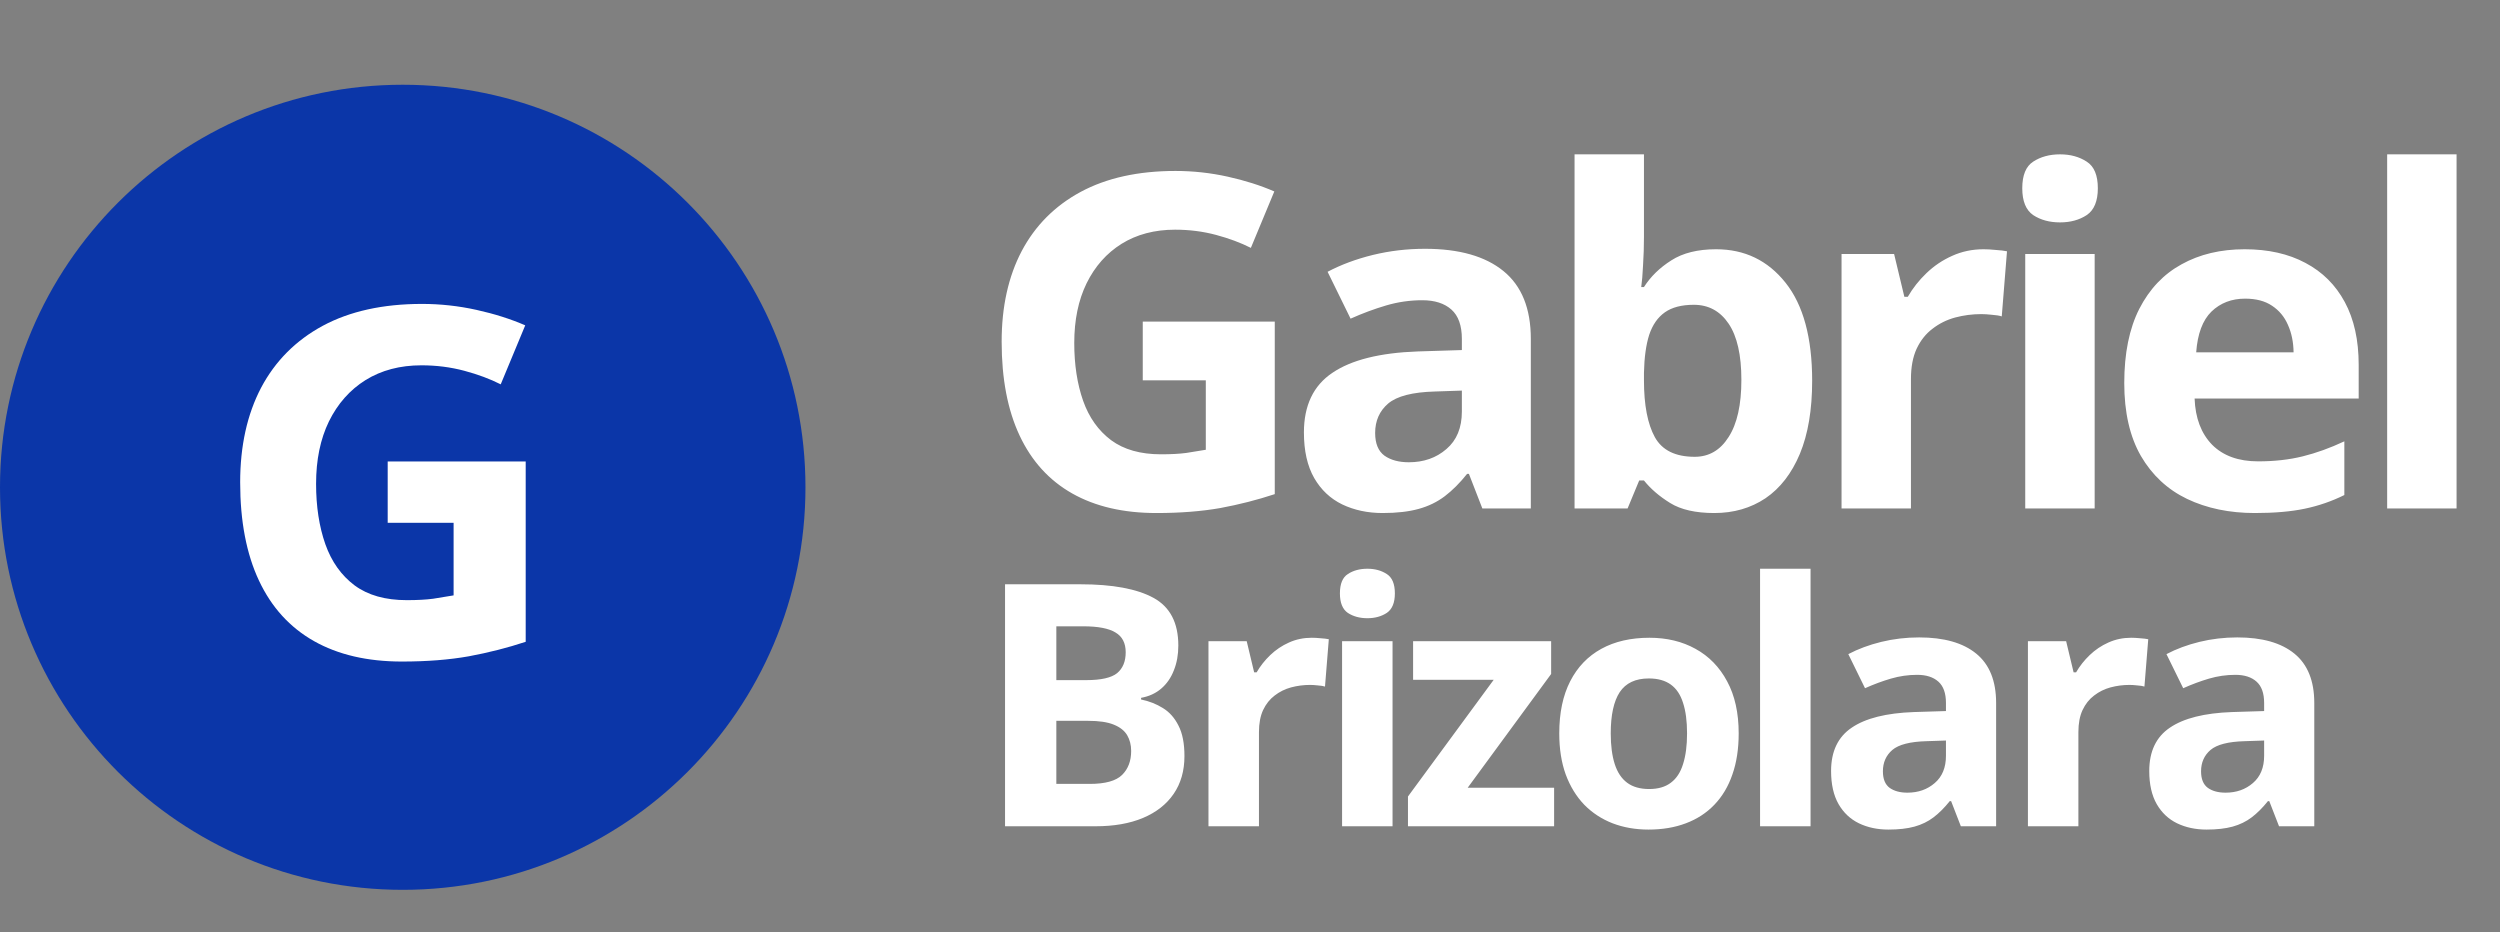 <svg width="118" height="44" viewBox="0 0 118 44" fill="none" xmlns="http://www.w3.org/2000/svg">
<rect x="0" y="0" width="118" height="44" fill="#808080" stroke="none"/>
<path d="M19.009 42C29.507 42 38.018 33.493 38.018 23C38.018 12.507 29.507 4 19.009 4C8.511 4 0 12.507 0 23C0 33.493 8.511 42 19.009 42Z" fill="#0B36A8"/>
<path d="M18.299 21.78H24.813V30.293C23.952 30.577 23.057 30.805 22.129 30.977C21.201 31.142 20.149 31.225 18.973 31.225C17.341 31.225 15.956 30.903 14.818 30.259C13.68 29.615 12.815 28.664 12.224 27.406C11.632 26.148 11.336 24.602 11.336 22.768C11.336 21.046 11.666 19.556 12.325 18.298C12.991 17.041 13.961 16.067 15.233 15.378C16.514 14.69 18.075 14.345 19.916 14.345C20.785 14.345 21.642 14.439 22.488 14.626C23.334 14.813 24.102 15.056 24.791 15.356L23.634 18.141C23.132 17.887 22.559 17.673 21.916 17.501C21.272 17.329 20.598 17.243 19.894 17.243C18.883 17.243 18.004 17.475 17.255 17.939C16.514 18.403 15.937 19.055 15.525 19.893C15.121 20.724 14.919 21.705 14.919 22.835C14.919 23.906 15.065 24.857 15.357 25.688C15.649 26.512 16.109 27.159 16.738 27.631C17.367 28.095 18.187 28.327 19.198 28.327C19.692 28.327 20.107 28.305 20.444 28.26C20.789 28.207 21.111 28.155 21.41 28.102V24.677H18.299V21.78Z" fill="white"/>
<path d="M53.938 15.181H60.169V23.323C59.345 23.595 58.49 23.814 57.602 23.979C56.714 24.136 55.707 24.215 54.583 24.215C53.022 24.215 51.697 23.907 50.608 23.291C49.52 22.675 48.693 21.766 48.127 20.562C47.561 19.359 47.278 17.881 47.278 16.126C47.278 14.479 47.593 13.054 48.224 11.851C48.861 10.648 49.788 9.716 51.006 9.058C52.23 8.399 53.724 8.069 55.485 8.069C56.316 8.069 57.136 8.159 57.945 8.338C58.755 8.517 59.489 8.75 60.148 9.036L59.041 11.7C58.561 11.457 58.013 11.253 57.398 11.088C56.782 10.923 56.137 10.841 55.464 10.841C54.497 10.841 53.656 11.063 52.94 11.507C52.23 11.951 51.679 12.574 51.285 13.376C50.898 14.171 50.705 15.109 50.705 16.19C50.705 17.215 50.845 18.124 51.124 18.919C51.403 19.707 51.844 20.326 52.445 20.777C53.047 21.221 53.831 21.443 54.798 21.443C55.27 21.443 55.668 21.422 55.99 21.379C56.32 21.329 56.628 21.279 56.914 21.229V17.952H53.938V15.181ZM67.26 11.743C68.871 11.743 70.107 12.094 70.966 12.796C71.826 13.498 72.255 14.565 72.255 15.997V24H69.967L69.333 22.367H69.247C68.904 22.797 68.553 23.148 68.195 23.42C67.837 23.692 67.425 23.893 66.959 24.021C66.494 24.15 65.928 24.215 65.262 24.215C64.553 24.215 63.916 24.079 63.35 23.807C62.791 23.535 62.351 23.119 62.029 22.561C61.706 21.995 61.545 21.279 61.545 20.412C61.545 19.137 61.993 18.199 62.888 17.598C63.783 16.989 65.126 16.652 66.916 16.588L69 16.523V15.997C69 15.367 68.836 14.905 68.506 14.611C68.177 14.318 67.718 14.171 67.131 14.171C66.551 14.171 65.982 14.253 65.423 14.418C64.865 14.583 64.306 14.79 63.747 15.041L62.662 12.828C63.3 12.492 64.012 12.227 64.8 12.033C65.595 11.84 66.415 11.743 67.26 11.743ZM69 18.436L67.733 18.479C66.673 18.507 65.935 18.697 65.52 19.048C65.112 19.399 64.907 19.861 64.907 20.434C64.907 20.935 65.054 21.293 65.348 21.508C65.642 21.715 66.025 21.819 66.497 21.819C67.199 21.819 67.79 21.612 68.27 21.196C68.757 20.781 69 20.19 69 19.424V18.436ZM77.595 7.285V11.174C77.595 11.625 77.581 12.073 77.552 12.517C77.531 12.961 77.502 13.304 77.466 13.548H77.595C77.91 13.054 78.34 12.635 78.884 12.291C79.429 11.94 80.134 11.765 81.001 11.765C82.347 11.765 83.439 12.291 84.277 13.344C85.115 14.396 85.534 15.94 85.534 17.974C85.534 19.341 85.341 20.491 84.954 21.422C84.567 22.346 84.026 23.044 83.332 23.517C82.637 23.982 81.831 24.215 80.915 24.215C80.034 24.215 79.339 24.057 78.831 23.742C78.322 23.427 77.91 23.073 77.595 22.679H77.37L76.822 24H74.319V7.285H77.595ZM79.948 14.386C79.375 14.386 78.92 14.504 78.584 14.74C78.247 14.977 78 15.331 77.842 15.804C77.692 16.276 77.61 16.874 77.595 17.598V17.952C77.595 19.119 77.767 20.015 78.111 20.638C78.455 21.254 79.081 21.561 79.991 21.561C80.664 21.561 81.198 21.25 81.591 20.627C81.993 20.004 82.193 19.105 82.193 17.931C82.193 16.756 81.993 15.872 81.591 15.277C81.19 14.683 80.643 14.386 79.948 14.386ZM93.624 11.765C93.789 11.765 93.978 11.775 94.193 11.797C94.415 11.811 94.594 11.833 94.73 11.861L94.483 14.934C94.376 14.898 94.222 14.873 94.021 14.858C93.828 14.837 93.66 14.826 93.517 14.826C93.094 14.826 92.682 14.88 92.281 14.987C91.887 15.095 91.533 15.27 91.218 15.514C90.903 15.75 90.652 16.065 90.466 16.459C90.287 16.846 90.197 17.322 90.197 17.888V24H86.921V11.99H89.402L89.886 14.01H90.047C90.283 13.602 90.577 13.229 90.928 12.893C91.286 12.549 91.69 12.277 92.142 12.076C92.6 11.868 93.094 11.765 93.624 11.765ZM98.868 11.99V24H95.591V11.99H98.868ZM97.235 7.285C97.722 7.285 98.141 7.4 98.492 7.629C98.842 7.851 99.018 8.27 99.018 8.886C99.018 9.494 98.842 9.917 98.492 10.153C98.141 10.383 97.722 10.497 97.235 10.497C96.74 10.497 96.318 10.383 95.967 10.153C95.623 9.917 95.451 9.494 95.451 8.886C95.451 8.27 95.623 7.851 95.967 7.629C96.318 7.4 96.74 7.285 97.235 7.285ZM105.948 11.765C107.058 11.765 108.014 11.979 108.816 12.409C109.618 12.832 110.238 13.448 110.674 14.257C111.111 15.066 111.33 16.054 111.33 17.222V18.811H103.585C103.62 19.735 103.896 20.462 104.412 20.992C104.935 21.515 105.658 21.776 106.582 21.776C107.348 21.776 108.05 21.698 108.687 21.54C109.324 21.383 109.98 21.146 110.653 20.831V23.366C110.059 23.66 109.435 23.875 108.784 24.011C108.139 24.147 107.355 24.215 106.431 24.215C105.228 24.215 104.161 23.993 103.23 23.549C102.306 23.105 101.579 22.428 101.049 21.519C100.527 20.609 100.265 19.463 100.265 18.081C100.265 16.677 100.502 15.51 100.974 14.579C101.454 13.641 102.12 12.939 102.972 12.474C103.824 12.001 104.816 11.765 105.948 11.765ZM105.969 14.096C105.332 14.096 104.802 14.3 104.379 14.708C103.964 15.116 103.724 15.757 103.66 16.631H108.257C108.25 16.144 108.161 15.711 107.989 15.331C107.824 14.951 107.574 14.651 107.237 14.429C106.907 14.207 106.485 14.096 105.969 14.096ZM115.95 24H112.674V7.285H115.95V24Z" fill="white"/>
<path d="M47.438 27.578H50.992C52.513 27.578 53.664 27.792 54.445 28.219C55.227 28.646 55.617 29.396 55.617 30.469C55.617 30.901 55.547 31.292 55.406 31.641C55.271 31.99 55.073 32.276 54.812 32.5C54.552 32.724 54.234 32.87 53.859 32.938V33.016C54.24 33.094 54.583 33.229 54.891 33.422C55.198 33.609 55.443 33.885 55.625 34.25C55.812 34.609 55.906 35.089 55.906 35.688C55.906 36.38 55.737 36.974 55.398 37.469C55.06 37.964 54.575 38.344 53.945 38.609C53.32 38.87 52.575 39 51.711 39H47.438V27.578ZM49.859 32.102H51.266C51.969 32.102 52.456 31.992 52.727 31.773C52.997 31.549 53.133 31.221 53.133 30.789C53.133 30.352 52.971 30.039 52.648 29.852C52.331 29.659 51.825 29.562 51.133 29.562H49.859V32.102ZM49.859 34.023V37H51.438C52.167 37 52.675 36.859 52.961 36.578C53.247 36.297 53.391 35.919 53.391 35.445C53.391 35.164 53.328 34.917 53.203 34.703C53.078 34.49 52.867 34.323 52.57 34.203C52.279 34.083 51.875 34.023 51.359 34.023H49.859ZM61.915 30.102C62.035 30.102 62.173 30.109 62.329 30.125C62.49 30.135 62.621 30.151 62.72 30.172L62.54 32.406C62.462 32.38 62.35 32.362 62.204 32.352C62.063 32.336 61.941 32.328 61.837 32.328C61.53 32.328 61.23 32.367 60.938 32.445C60.652 32.523 60.394 32.651 60.165 32.828C59.936 33 59.754 33.229 59.618 33.516C59.488 33.797 59.423 34.143 59.423 34.555V39H57.04V30.266H58.845L59.196 31.734H59.313C59.485 31.438 59.699 31.167 59.954 30.922C60.215 30.672 60.509 30.474 60.837 30.328C61.17 30.177 61.53 30.102 61.915 30.102ZM65.728 30.266V39H63.346V30.266H65.728ZM64.541 26.844C64.895 26.844 65.2 26.927 65.455 27.094C65.71 27.255 65.838 27.56 65.838 28.008C65.838 28.451 65.71 28.758 65.455 28.93C65.2 29.096 64.895 29.18 64.541 29.18C64.182 29.18 63.874 29.096 63.619 28.93C63.369 28.758 63.244 28.451 63.244 28.008C63.244 27.56 63.369 27.255 63.619 27.094C63.874 26.927 64.182 26.844 64.541 26.844ZM73.354 39H66.456V37.594L70.503 32.086H66.698V30.266H73.214V31.812L69.276 37.18H73.354V39ZM82.066 34.617C82.066 35.346 81.967 35.992 81.769 36.555C81.577 37.117 81.293 37.594 80.918 37.984C80.548 38.37 80.1 38.661 79.574 38.859C79.053 39.057 78.465 39.156 77.808 39.156C77.194 39.156 76.629 39.057 76.113 38.859C75.603 38.661 75.157 38.37 74.777 37.984C74.402 37.594 74.111 37.117 73.902 36.555C73.699 35.992 73.597 35.346 73.597 34.617C73.597 33.648 73.769 32.828 74.113 32.156C74.457 31.484 74.947 30.974 75.582 30.625C76.217 30.276 76.975 30.102 77.855 30.102C78.673 30.102 79.397 30.276 80.027 30.625C80.663 30.974 81.16 31.484 81.519 32.156C81.884 32.828 82.066 33.648 82.066 34.617ZM76.027 34.617C76.027 35.19 76.09 35.672 76.215 36.062C76.34 36.453 76.535 36.747 76.801 36.945C77.066 37.143 77.413 37.242 77.84 37.242C78.262 37.242 78.603 37.143 78.863 36.945C79.129 36.747 79.322 36.453 79.441 36.062C79.566 35.672 79.629 35.19 79.629 34.617C79.629 34.039 79.566 33.56 79.441 33.18C79.322 32.794 79.129 32.505 78.863 32.312C78.597 32.12 78.251 32.023 77.824 32.023C77.194 32.023 76.736 32.24 76.449 32.672C76.168 33.104 76.027 33.753 76.027 34.617ZM85.458 39H83.075V26.844H85.458V39ZM90.584 30.086C91.756 30.086 92.654 30.341 93.279 30.852C93.904 31.362 94.217 32.138 94.217 33.18V39H92.552L92.092 37.812H92.029C91.779 38.125 91.524 38.38 91.263 38.578C91.003 38.776 90.704 38.922 90.365 39.016C90.026 39.109 89.615 39.156 89.131 39.156C88.615 39.156 88.151 39.057 87.74 38.859C87.334 38.661 87.013 38.359 86.779 37.953C86.545 37.542 86.427 37.021 86.427 36.391C86.427 35.464 86.753 34.781 87.404 34.344C88.055 33.901 89.032 33.656 90.334 33.609L91.849 33.562V33.18C91.849 32.721 91.73 32.385 91.49 32.172C91.25 31.958 90.917 31.852 90.49 31.852C90.068 31.852 89.654 31.912 89.248 32.031C88.842 32.151 88.435 32.302 88.029 32.484L87.24 30.875C87.704 30.63 88.222 30.438 88.795 30.297C89.373 30.156 89.969 30.086 90.584 30.086ZM91.849 34.953L90.927 34.984C90.157 35.005 89.62 35.143 89.318 35.398C89.021 35.654 88.873 35.99 88.873 36.406C88.873 36.771 88.98 37.031 89.193 37.188C89.407 37.339 89.685 37.414 90.029 37.414C90.54 37.414 90.969 37.263 91.318 36.961C91.672 36.659 91.849 36.229 91.849 35.672V34.953ZM100.592 30.102C100.712 30.102 100.85 30.109 101.007 30.125C101.168 30.135 101.298 30.151 101.397 30.172L101.217 32.406C101.139 32.38 101.027 32.362 100.882 32.352C100.741 32.336 100.619 32.328 100.514 32.328C100.207 32.328 99.908 32.367 99.616 32.445C99.329 32.523 99.072 32.651 98.843 32.828C98.613 33 98.431 33.229 98.296 33.516C98.165 33.797 98.1 34.143 98.1 34.555V39H95.718V30.266H97.522L97.874 31.734H97.991C98.163 31.438 98.376 31.167 98.632 30.922C98.892 30.672 99.186 30.474 99.514 30.328C99.848 30.177 100.207 30.102 100.592 30.102ZM105.601 30.086C106.773 30.086 107.672 30.341 108.297 30.852C108.922 31.362 109.234 32.138 109.234 33.18V39H107.57L107.109 37.812H107.047C106.797 38.125 106.541 38.38 106.281 38.578C106.021 38.776 105.721 38.922 105.382 39.016C105.044 39.109 104.632 39.156 104.148 39.156C103.632 39.156 103.169 39.057 102.757 38.859C102.351 38.661 102.031 38.359 101.797 37.953C101.562 37.542 101.445 37.021 101.445 36.391C101.445 35.464 101.771 34.781 102.422 34.344C103.073 33.901 104.049 33.656 105.351 33.609L106.867 33.562V33.18C106.867 32.721 106.747 32.385 106.507 32.172C106.268 31.958 105.935 31.852 105.507 31.852C105.086 31.852 104.672 31.912 104.265 32.031C103.859 32.151 103.453 32.302 103.047 32.484L102.257 30.875C102.721 30.63 103.239 30.438 103.812 30.297C104.39 30.156 104.987 30.086 105.601 30.086ZM106.867 34.953L105.945 34.984C105.174 35.005 104.638 35.143 104.336 35.398C104.039 35.654 103.89 35.99 103.89 36.406C103.89 36.771 103.997 37.031 104.211 37.188C104.424 37.339 104.703 37.414 105.047 37.414C105.557 37.414 105.987 37.263 106.336 36.961C106.69 36.659 106.867 36.229 106.867 35.672V34.953Z" fill="white"/>
</svg>
